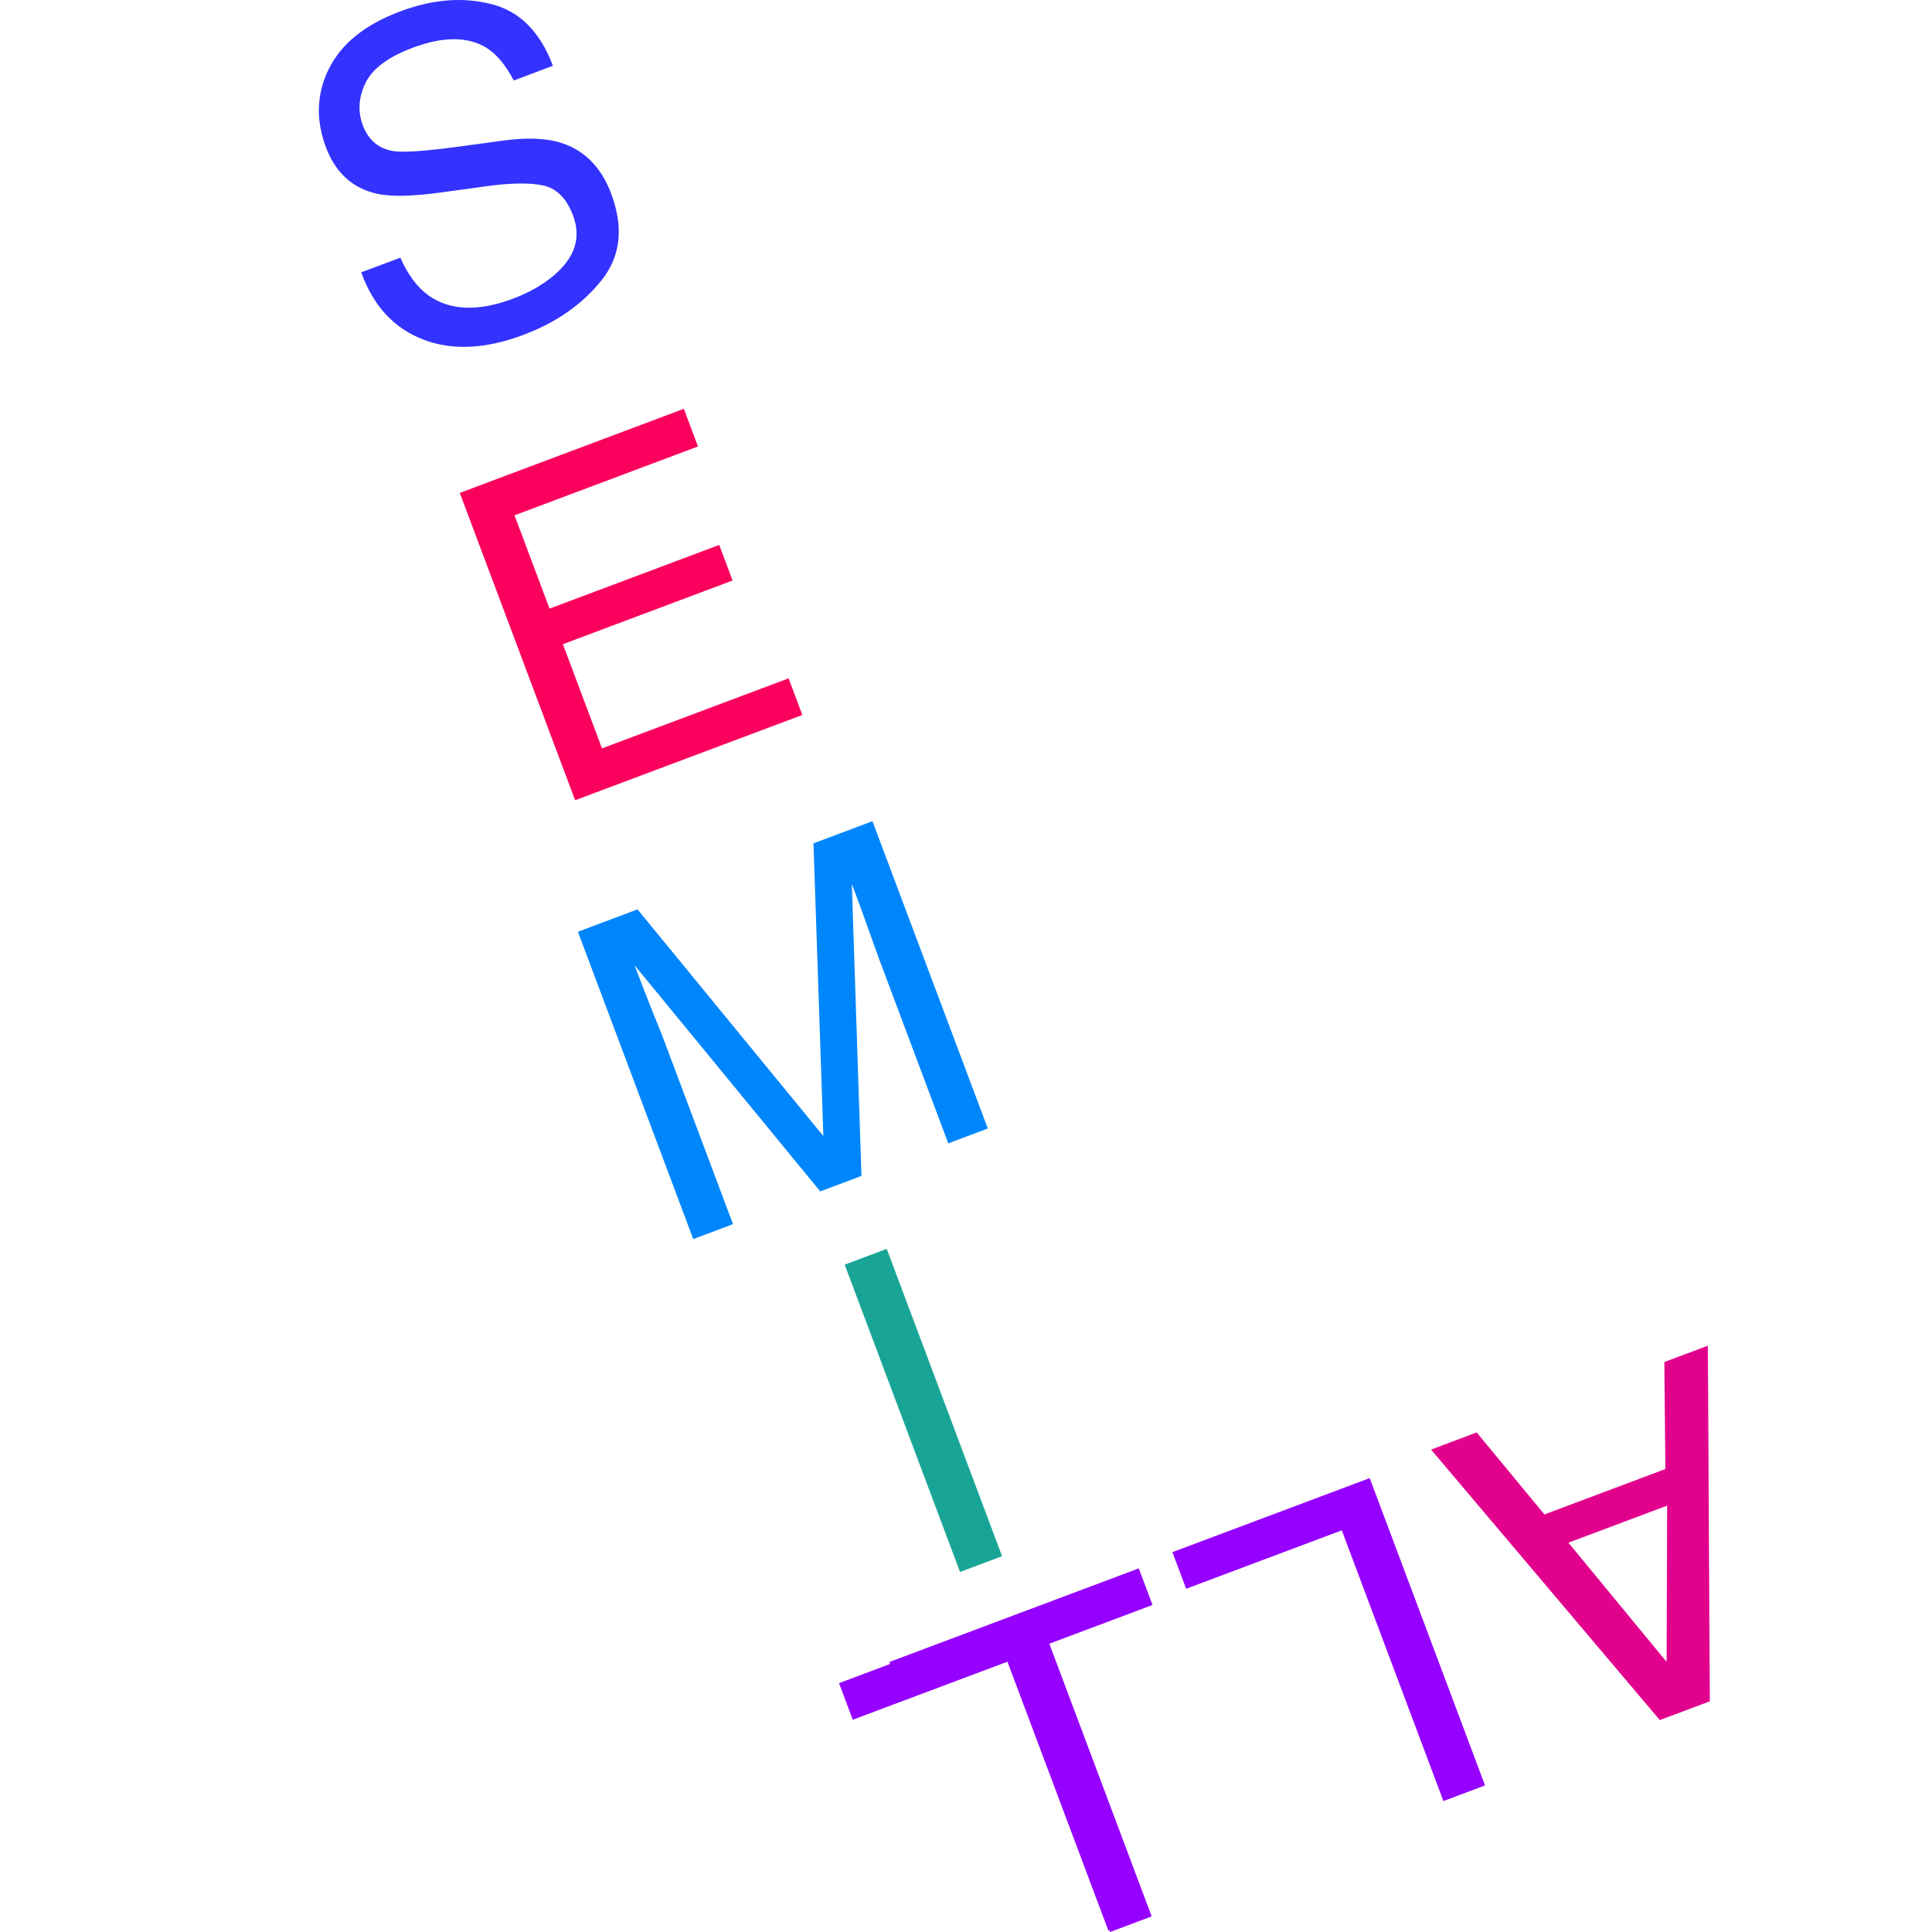 <svg width="80" height="80" viewBox="0 0 80 80" fill="none" xmlns="http://www.w3.org/2000/svg">
<g clip-path="url(#clip0_5073_9933)">
<path d="M64.945 63.879L69.011 68.816L69.033 62.344L64.945 63.879ZM70.719 55.723L70.8 70.448L68.729 71.225L59.258 60.024L61.146 59.315L63.952 62.71L68.959 60.83L68.917 56.399L70.719 55.723Z" fill="#E1018D"/>
<path d="M61.492 73.93L59.769 74.578L55.561 63.368L49.116 65.787L48.547 64.271L56.716 61.205L61.492 73.93Z" fill="#9500FF"/>
<path d="M47.688 79.354L45.964 80.001L41.756 68.792L35.311 71.211L34.742 69.695L42.911 66.629L47.688 79.354Z" fill="#9500FF"/>
<path d="M36.828 68.819L37.397 70.335L41.685 68.725L45.893 79.935L47.642 79.278L43.435 68.069L47.723 66.459L47.154 64.943L36.828 68.819Z" fill="#9500FF"/>
<path d="M34.977 52.367L36.718 51.713L41.494 64.438L39.753 65.092L34.977 52.367Z" fill="#18A595"/>
<path d="M23.93 38.582L26.399 37.655L34.093 47.042L33.684 34.921L36.127 34.004L40.903 46.729L39.266 47.344L36.447 39.833C36.35 39.573 36.194 39.141 35.98 38.536C35.766 37.931 35.53 37.285 35.272 36.598L35.671 48.693L33.965 49.334L26.28 39.973L26.426 40.363C26.544 40.675 26.728 41.149 26.98 41.786C27.236 42.414 27.42 42.879 27.533 43.179L30.352 50.69L28.706 51.307L23.93 38.582Z" fill="#0086FC"/>
<path d="M19.039 20.41L28.317 16.928L28.902 18.487L21.305 21.338L22.755 25.202L29.781 22.565L30.334 24.038L23.308 26.675L24.927 30.989L32.654 28.089L33.223 29.605L23.815 33.136L19.039 20.41Z" fill="#F9015D"/>
<path d="M16.577 10.669C16.888 11.376 17.279 11.898 17.748 12.236C18.636 12.864 19.802 12.908 21.246 12.366C21.893 12.123 22.447 11.81 22.909 11.425C23.803 10.681 24.076 9.848 23.729 8.924C23.469 8.231 23.067 7.818 22.523 7.686C21.976 7.562 21.195 7.569 20.179 7.706L18.309 7.963C17.087 8.132 16.185 8.151 15.602 8.021C14.595 7.793 13.892 7.15 13.495 6.094C13.066 4.95 13.11 3.863 13.626 2.833C14.142 1.802 15.124 1.015 16.574 0.471C17.908 -0.03 19.161 -0.131 20.334 0.167C21.51 0.457 22.364 1.309 22.895 2.724L21.275 3.332C20.932 2.683 20.551 2.23 20.132 1.972C19.357 1.505 18.34 1.508 17.081 1.98C16.065 2.362 15.414 2.85 15.13 3.444C14.846 4.038 14.81 4.619 15.022 5.184C15.256 5.808 15.688 6.167 16.316 6.261C16.726 6.317 17.583 6.259 18.889 6.085L20.826 5.823C21.76 5.696 22.525 5.715 23.121 5.881C24.153 6.172 24.881 6.884 25.306 8.016C25.835 9.425 25.699 10.625 24.899 11.618C24.104 12.608 23.028 13.357 21.671 13.867C20.089 14.461 18.698 14.521 17.499 14.049C16.303 13.582 15.456 12.658 14.957 11.277L16.577 10.669Z" fill="#3332FF"/>
</g>
<defs>
<clipPath id="clip0_5073_9933">
<rect width="80" height="80" fill="white"/>
</clipPath>
</defs>
</svg>
